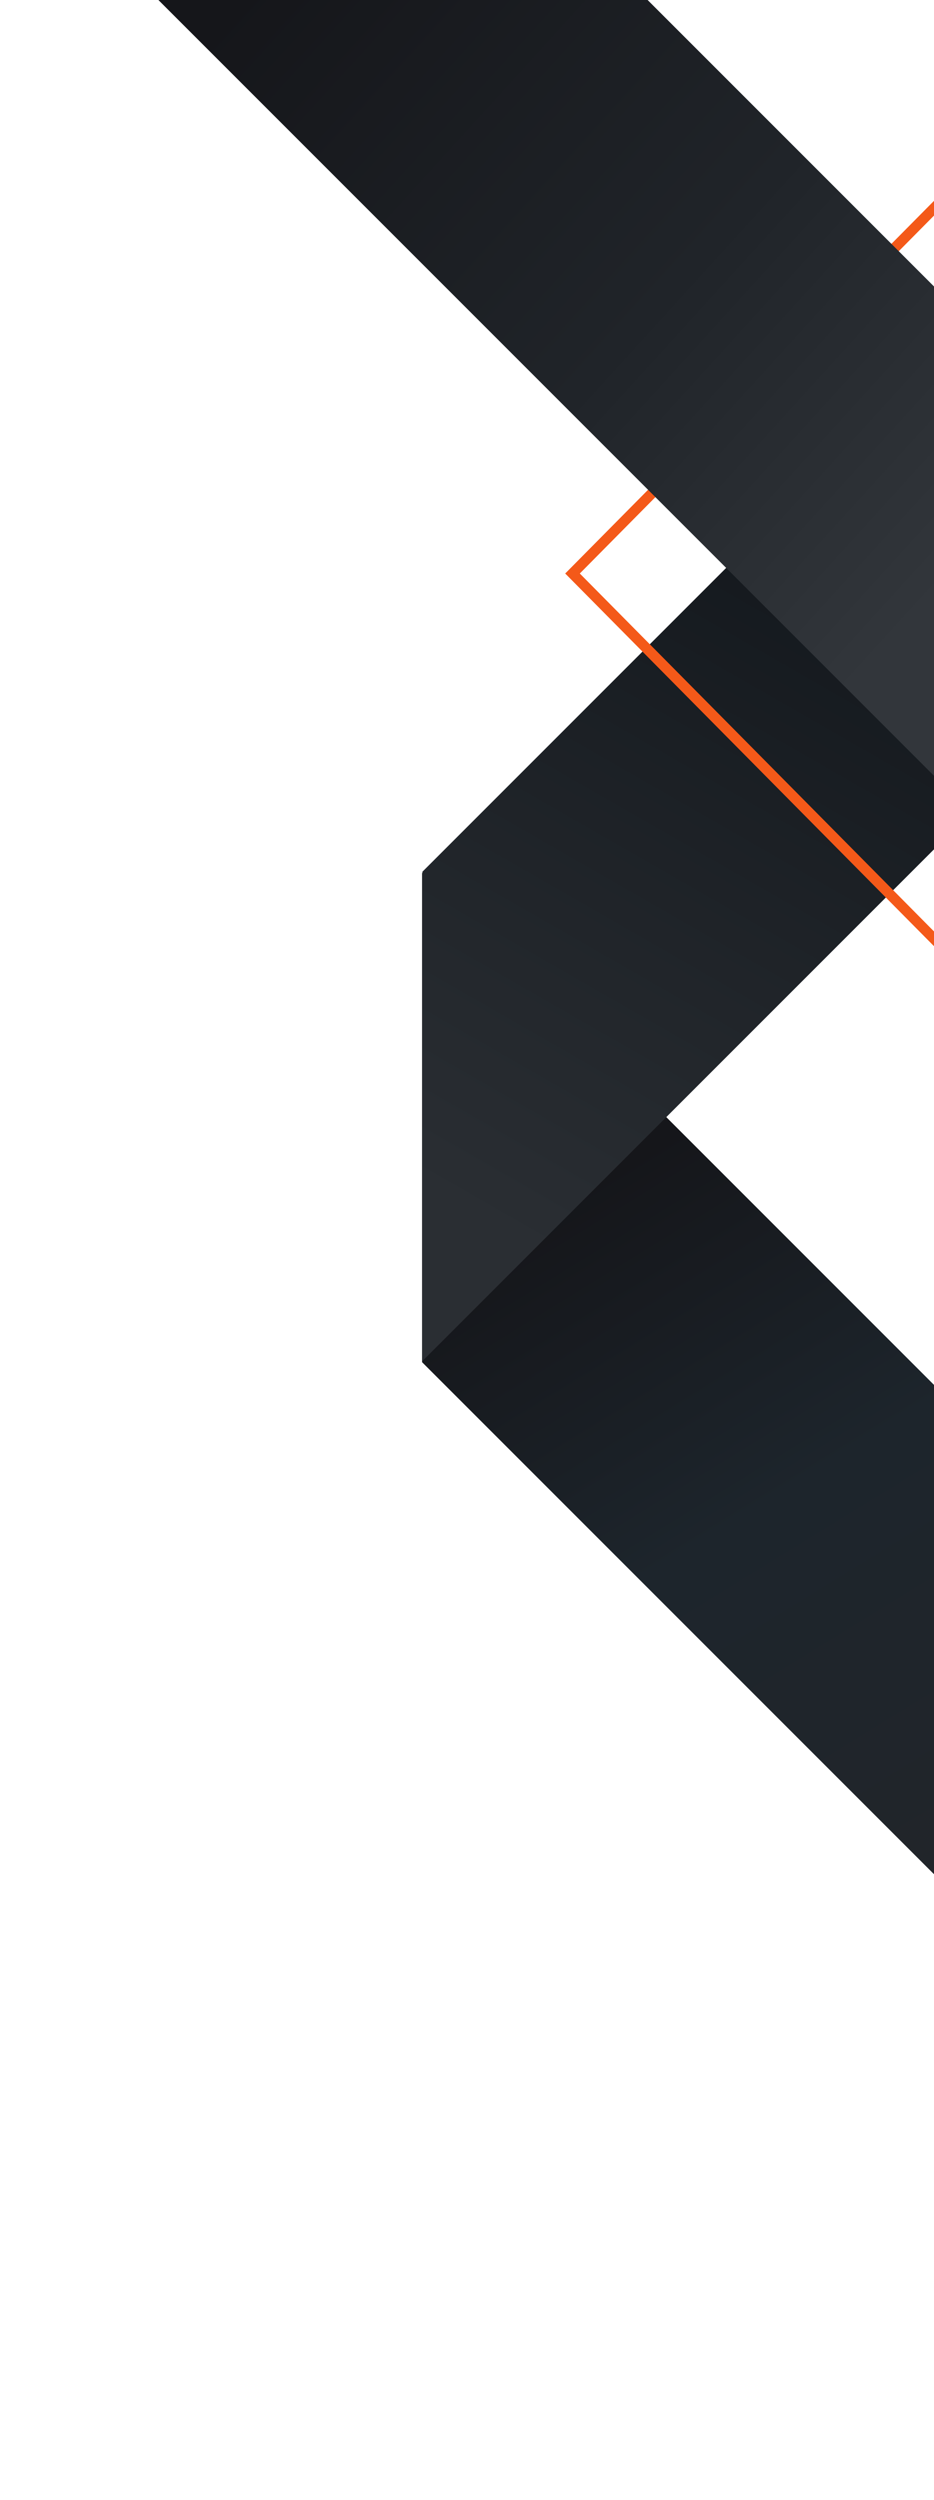 <?xml version="1.0" encoding="UTF-8"?>
<svg width="540px" height="1445px" viewBox="0 0 540 1445" version="1.1" xmlns="http://www.w3.org/2000/svg" xmlns:xlink="http://www.w3.org/1999/xlink">
    <!-- Generator: Sketch 53.2 (72643) - https://sketchapp.com -->
    <title>homepage_bg_right</title>
    <desc>Created with Sketch.</desc>
    <defs>
        <linearGradient x1="65.793%" y1="86.894%" x2="35.102%" y2="21.118%" id="linearGradient-1">
            <stop stop-color="#21252A" offset="0%"></stop>
            <stop stop-color="#1D252C" offset="51.468%"></stop>
            <stop stop-color="#15161A" offset="100%"></stop>
        </linearGradient>
        <linearGradient x1="18.424%" y1="91.897%" x2="63.756%" y2="-12.228%" id="linearGradient-2">
            <stop stop-color="#2A2E33" offset="0%"></stop>
            <stop stop-color="#060B10" offset="100%"></stop>
        </linearGradient>
        <linearGradient x1="90.827%" y1="88.237%" x2="35.732%" y2="23.094%" id="linearGradient-3">
            <stop stop-color="#32363B" offset="0%"></stop>
            <stop stop-color="#202429" offset="43.623%"></stop>
            <stop stop-color="#15161A" offset="100%"></stop>
        </linearGradient>
    </defs>
    <g id="Exports" stroke="none" stroke-width="1" fill="none" fill-rule="evenodd">
        <g id="Homepage-New" transform="translate(-900, 0)">
            <g id="dreapta" transform="translate(905, -228)">
                <polygon id="03" fill="url(#linearGradient-1)" points="734 1227.492 592.579 1368.914 239.025 1015.36 239.025 732.518"></polygon>
                <polygon id="02" fill="url(#linearGradient-2)" points="734.198 519.741 239.223 1014.716 239.223 731.873 592.777 378.32"></polygon>
                <polygon id="Path" fill="#F45919" fill-rule="nonzero" points="571.133 802.893 566.869 807.114 321.779 559.501 492.232 387.293 566.869 311.89 571.133 316.11 496.497 391.514 330.221 559.501"></polygon>
                <polygon id="01" fill="url(#linearGradient-3)" points="0 141.421 141.421 0 551.543 410.122 551.543 692.965"></polygon>
            </g>
        </g>
    </g>
</svg>